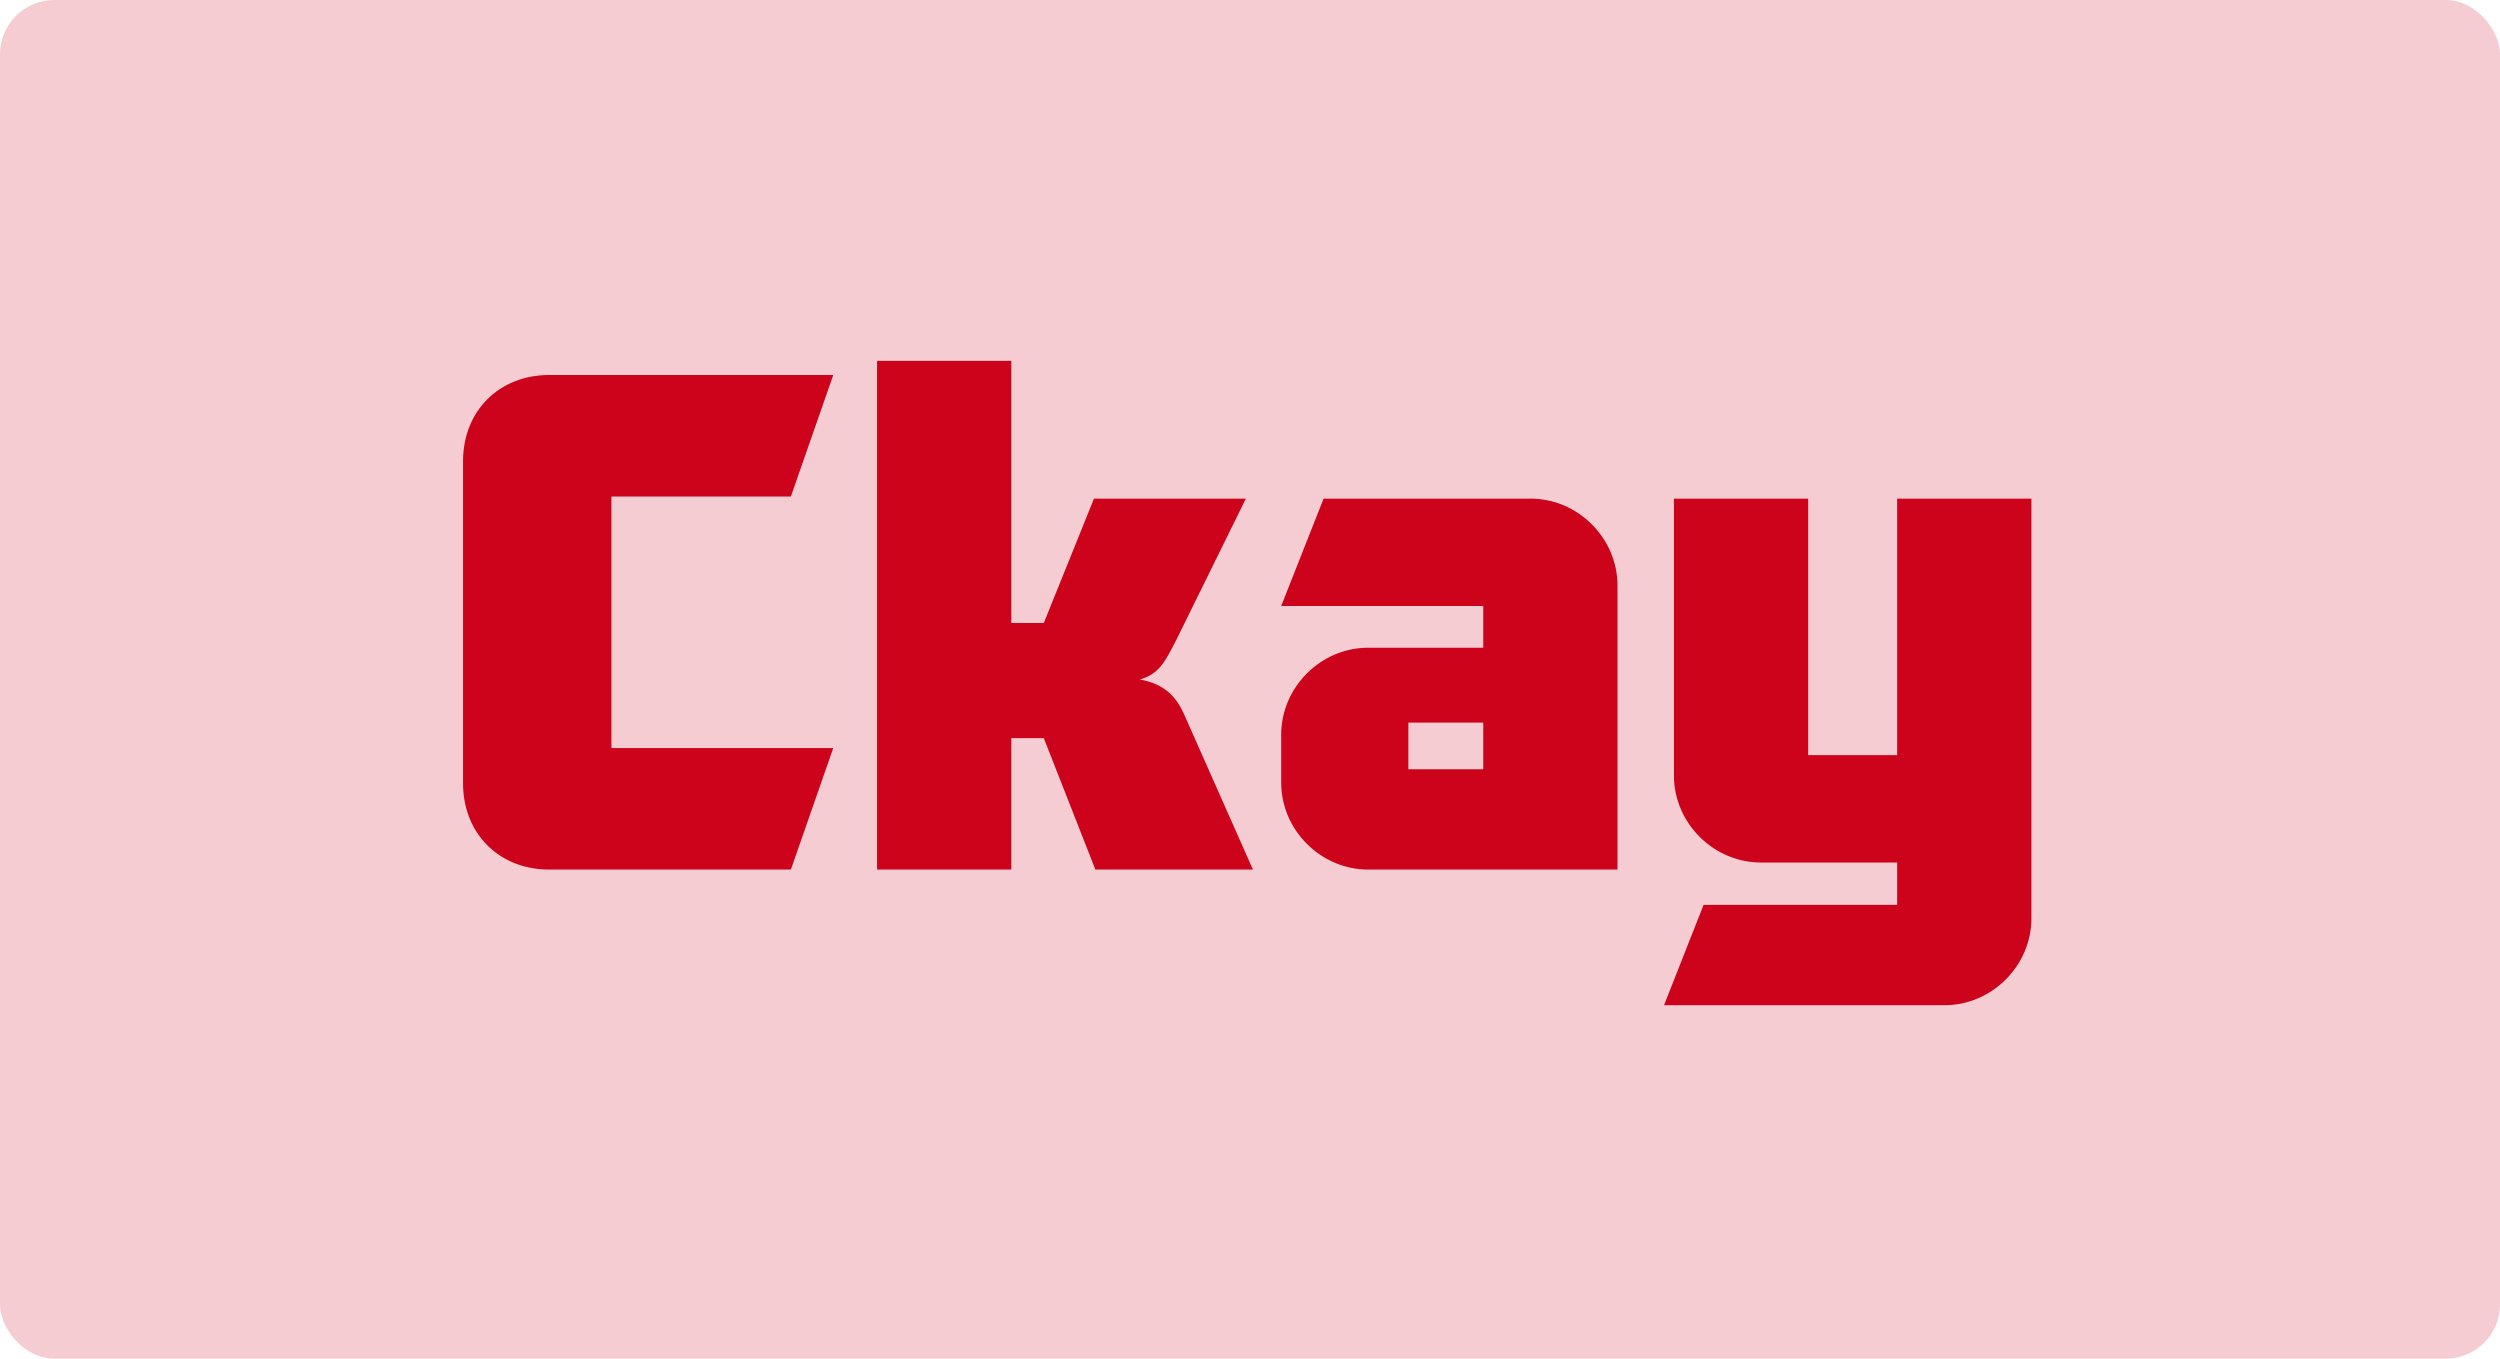<svg width="46" height="25" viewBox="0 0 46 25" fill="none" xmlns="http://www.w3.org/2000/svg">
<rect y="0" width="46" height="25" rx="1" fill="#CC031A" fill-opacity="0.2"/>
<path d="M10.106 6.9H15.332L14.552 9.136H11.25V13.764H15.332L14.552 16H10.106C9.183 16 8.52 15.337 8.52 14.414V8.486C8.52 7.563 9.183 6.9 10.106 6.9ZM21.78 13.127L23.054 16H20.155L19.206 13.582H18.608V16H16.138V6.64H18.608V11.463H19.206L20.129 9.175H22.924L21.637 11.788C21.429 12.191 21.325 12.399 20.974 12.503C21.325 12.568 21.598 12.724 21.78 13.127ZM25.914 14.154H27.292V13.296H25.914V14.154ZM23.574 14.401V13.517C23.574 12.646 24.302 11.918 25.173 11.918H27.292V11.151H23.574L24.354 9.175H28.163C29.034 9.175 29.762 9.903 29.762 10.774V16H25.173C24.302 16 23.574 15.272 23.574 14.401ZM37.378 9.175V16.897C37.378 17.768 36.65 18.496 35.779 18.496H30.618L31.346 16.65H34.908V15.87H32.399C31.528 15.87 30.8 15.142 30.8 14.271V9.175H33.27V13.894H34.908V9.175H37.378Z" fill="#CC031A"/>
</svg>
